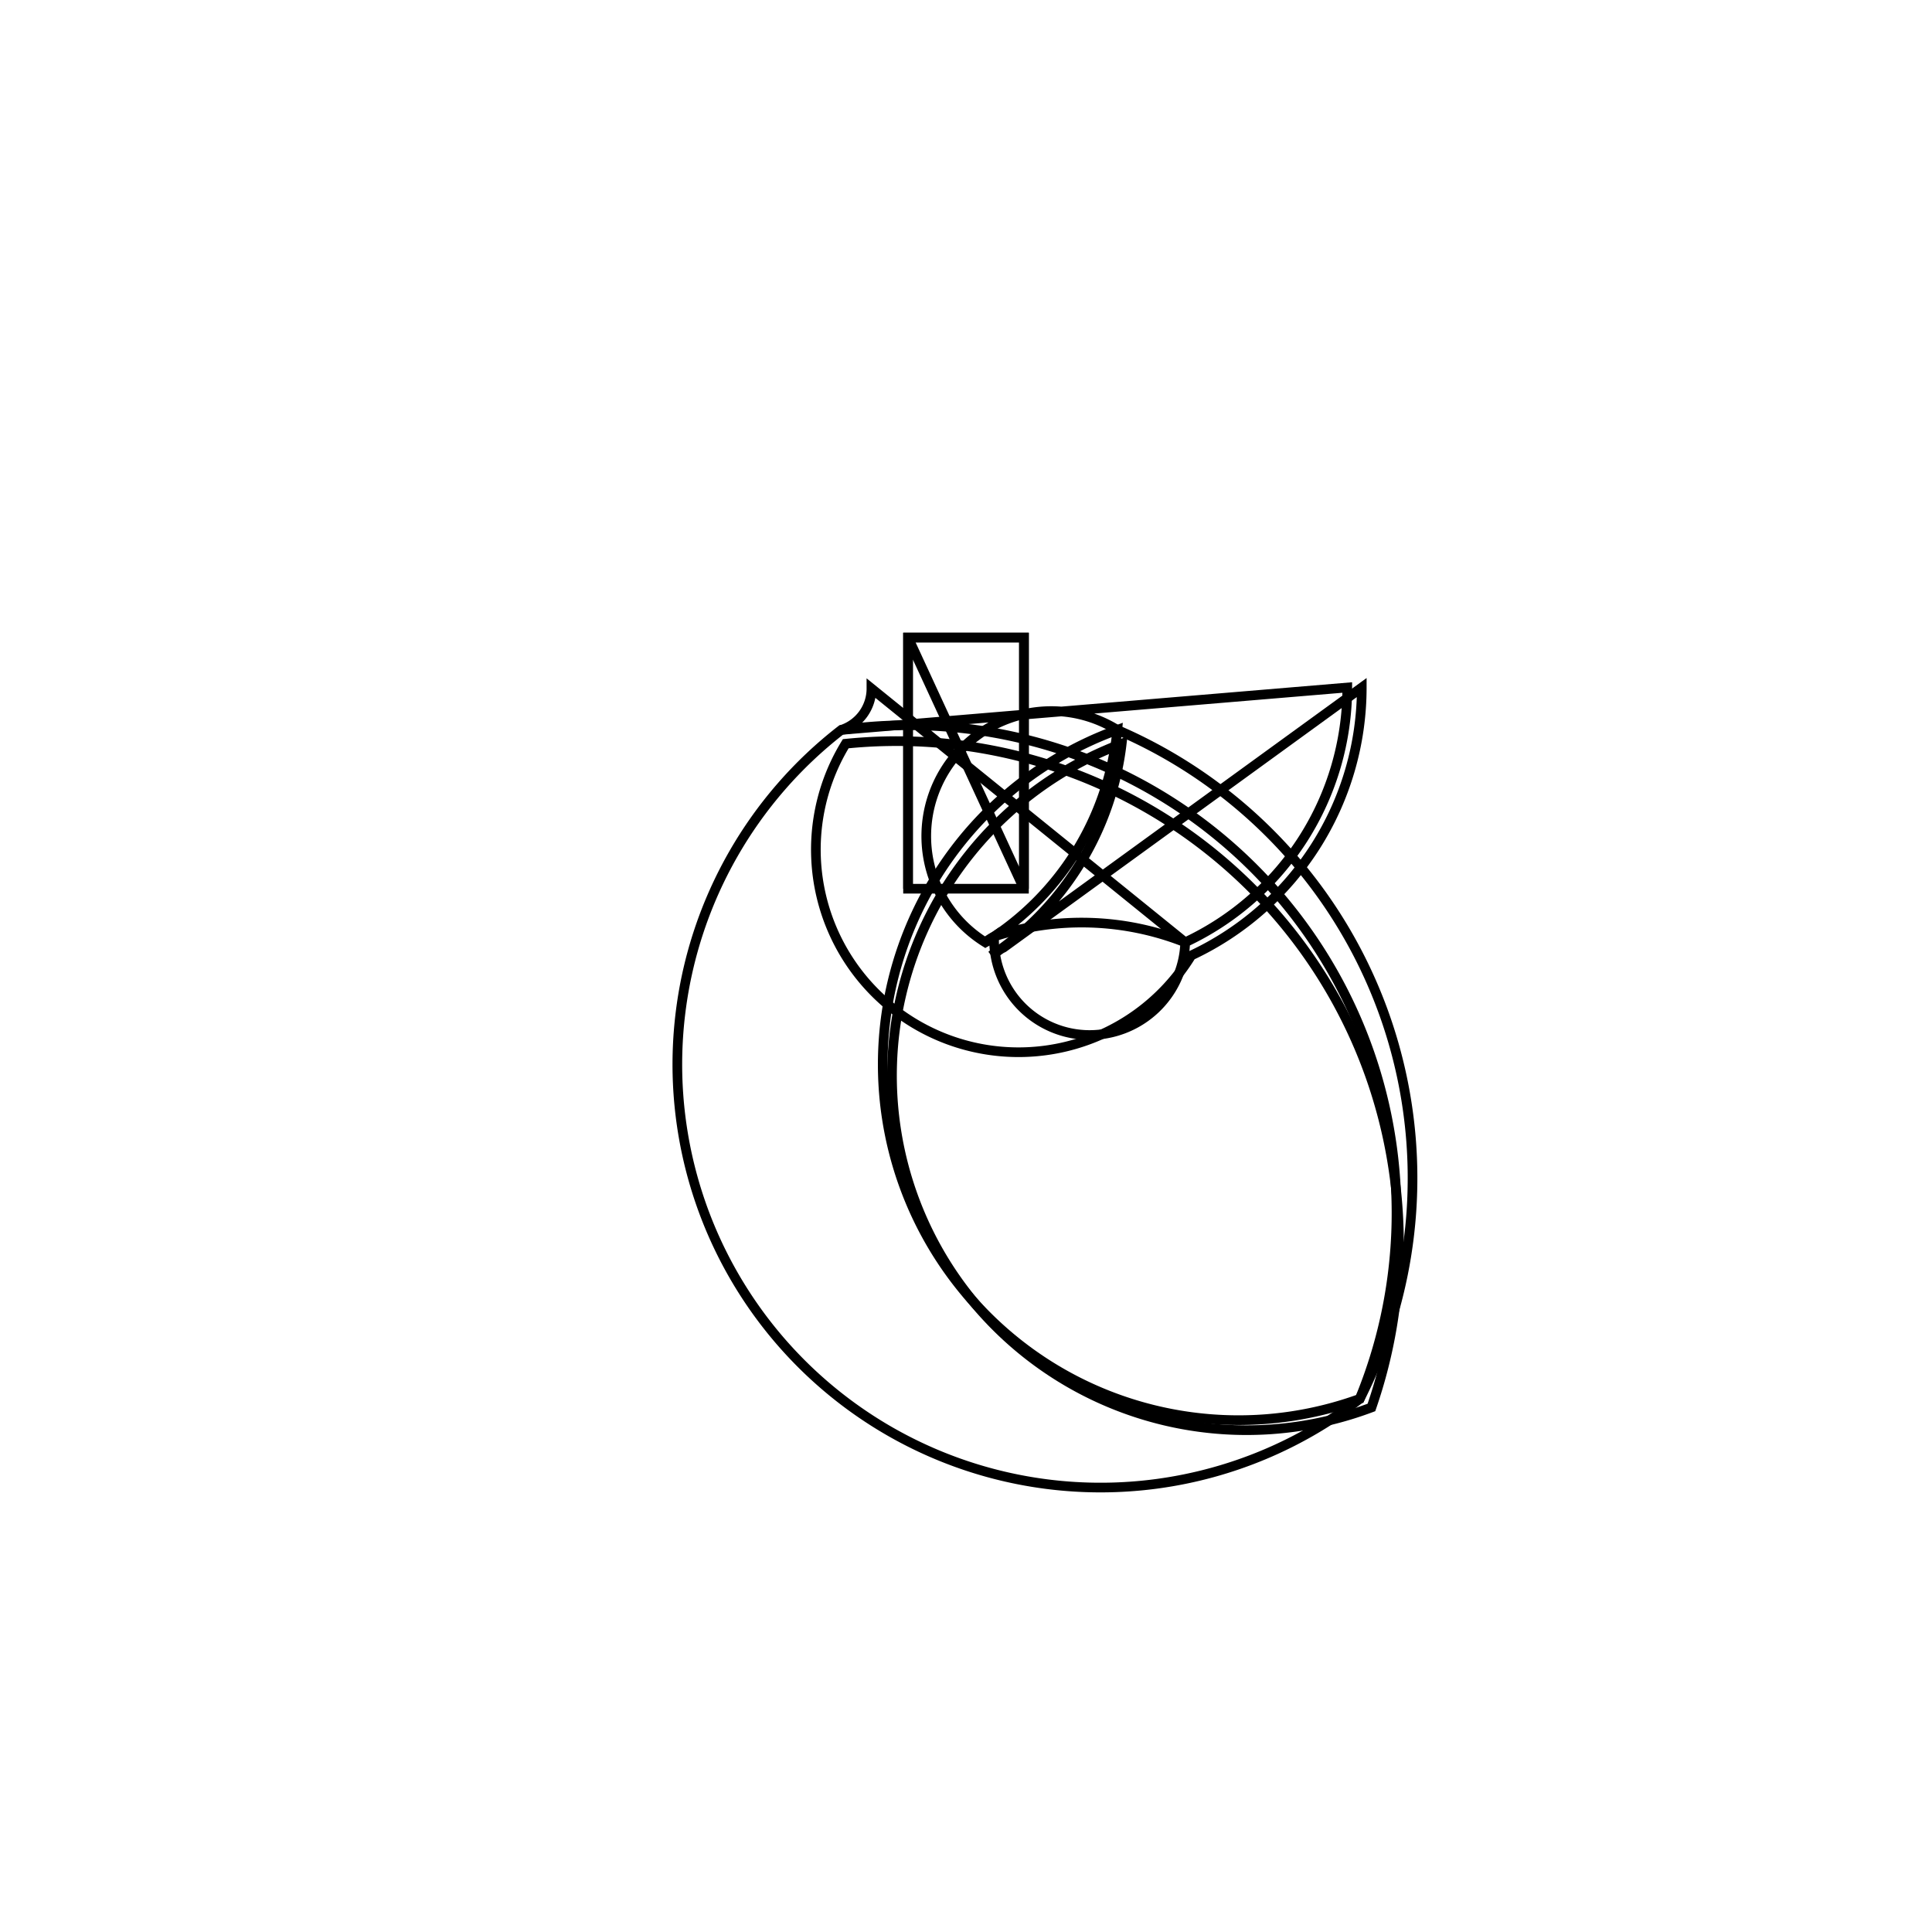 <svg version='1.1' x='0px' y='0px' viewBox='-10 -10 20 20' xmlns='http://www.w3.org/2000/svg'><style>path{stroke:black; stroke-width: 0.1; fill: transparent}</style><path d='M4.097,-2.883,A3.063,3.063,0,0,1,2.332,-0.109,A0.6,0.6,0,0,1,-1.245,-2.301,A5.2,5.2,0,0,1,4.197,4.57,A0.6,0.6,0,0,1,1.612,-2.301,A3.063,3.063,0,0,1,0.264,-0.109,A0.6,0.6,0,0,1,0.388,-0.19,Z'/>
<path d='M3.947,-2.883,A2.913,2.913,0,0,1,2.269,-0.245,A0.45,0.45,0,0,1,0.291,-0.305,A2.913,2.913,0,0,1,0.2,-0.245,A0.45,0.45,0,0,1,1.566,-2.444,A5.05,5.05,0,0,1,4.076,4.481,A0.45,0.45,0,0,1,-1.291,-2.444,Z'/>
<path d='M-0.979,-2.873,A0.45,0.45,0,0,1,-1.291,-2.444,A5.05,5.05,0,0,1,4.076,4.481,A0.45,0.45,0,0,1,1.566,-2.444,A2.913,2.913,0,0,1,0.2,-0.245,A0.45,0.45,0,0,1,0.291,-0.305,A2.913,2.913,0,0,1,2.269,-0.245,Z'/>
<path d='M-0.6,-0.8,L0.6,-0.8,L0.6,-3.4,L-0.6,-3.4,L-0.6,-0.8,Z'/>
<path d='M-0.6,-3.4,L-0.6,-0.8,L-0.6,-3.4,L0.6,-3.4,L0.6,-0.8,Z'/></svg>